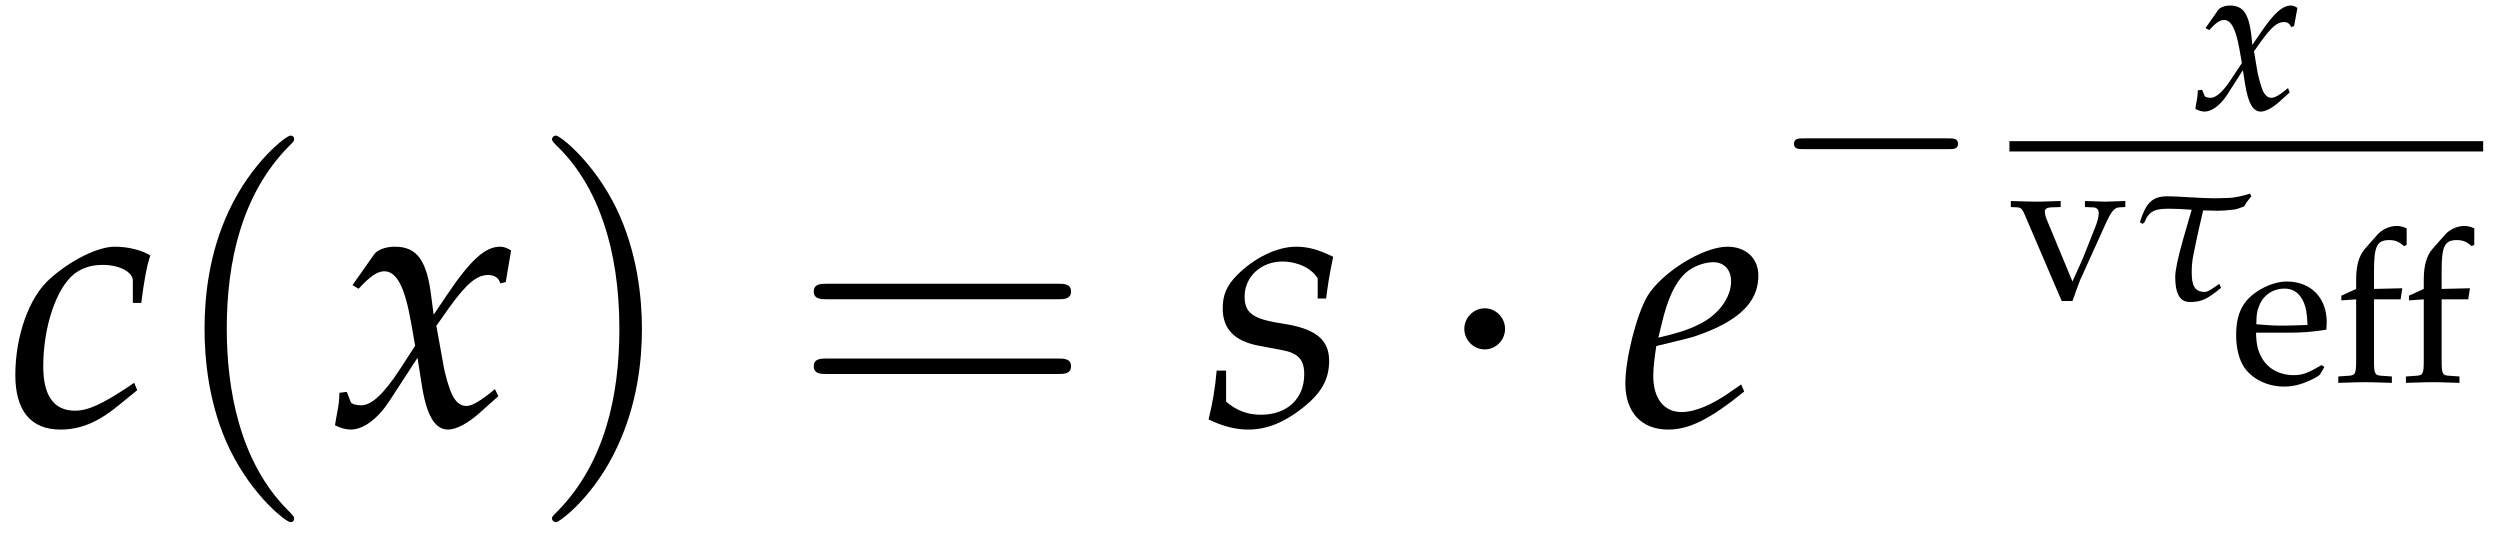 <?xml version="1.0" encoding="UTF-8"?>
<svg xmlns="http://www.w3.org/2000/svg" xmlns:xlink="http://www.w3.org/1999/xlink" width="116pt" height="25pt" viewBox="0 0 116 25" version="1.1">
<defs>
<g>
<symbol overflow="visible" id="glyph0-0">
<path style="stroke:none;" d=""/>
</symbol>
<symbol overflow="visible" id="glyph0-1">
<path style="stroke:none;" d="M 5.891 -5.688 L 6.281 -5.688 C 6.422 -6.797 6.547 -7.438 6.703 -7.891 C 6.281 -8.141 5.688 -8.297 5.047 -8.297 C 4.266 -8.297 3 -7.672 2.031 -6.797 C 1.078 -5.953 0.438 -4.156 0.438 -2.344 C 0.438 -0.688 1.156 0.188 2.531 0.188 C 3.469 0.188 4.281 -0.156 5.234 -0.938 L 6.094 -1.641 L 5.953 -1.984 L 5.703 -1.812 C 4.453 -0.984 3.812 -0.688 3.203 -0.688 C 2.234 -0.688 1.734 -1.375 1.734 -2.734 C 1.734 -4.594 2.344 -6.391 3.188 -7.047 C 3.547 -7.312 3.953 -7.453 4.5 -7.453 C 5.266 -7.453 5.891 -7.125 5.891 -6.719 L 5.891 -5.688 Z M 5.891 -5.688 "/>
</symbol>
<symbol overflow="visible" id="glyph0-2">
<path style="stroke:none;" d="M 0.359 -1.516 C 0.359 -1.172 0.328 -0.953 0.219 -0.391 C 0.188 -0.188 0.172 -0.141 0.156 -0.016 C 0.406 0.125 0.688 0.188 0.891 0.188 C 1.469 0.188 2.141 -0.312 2.672 -1.125 L 3.984 -3.141 L 4.172 -1.953 C 4.391 -0.484 4.781 0.188 5.406 0.188 C 5.781 0.188 6.344 -0.109 6.891 -0.609 L 7.734 -1.359 L 7.578 -1.688 C 6.953 -1.172 6.531 -0.906 6.25 -0.906 C 5.984 -0.906 5.766 -1.078 5.594 -1.422 C 5.438 -1.75 5.25 -2.391 5.172 -2.891 L 4.859 -4.625 L 5.453 -5.469 C 6.266 -6.594 6.734 -6.984 7.266 -6.984 C 7.547 -6.984 7.75 -6.859 7.828 -6.594 L 8.078 -6.656 L 8.328 -8.125 C 8.125 -8.25 7.969 -8.297 7.812 -8.297 C 7.125 -8.297 6.438 -7.672 5.375 -6.094 L 4.734 -5.141 L 4.625 -5.969 C 4.422 -7.672 3.953 -8.297 2.938 -8.297 C 2.5 -8.297 2.125 -8.156 1.969 -7.938 L 0.969 -6.516 L 1.25 -6.344 C 1.781 -6.922 2.125 -7.156 2.438 -7.156 C 3.016 -7.156 3.391 -6.453 3.688 -4.766 L 3.875 -3.703 L 3.188 -2.641 C 2.438 -1.484 1.859 -0.938 1.375 -0.938 C 1.125 -0.938 0.938 -1 0.891 -1.078 L 0.703 -1.562 L 0.359 -1.516 Z M 0.359 -1.516 "/>
</symbol>
<symbol overflow="visible" id="glyph0-3">
<path style="stroke:none;" d="M 0.531 -2.547 C 0.453 -1.672 0.344 -1.062 0.156 -0.281 C 0.812 0.031 1.391 0.188 2 0.188 C 2.844 0.188 3.641 -0.125 4.516 -0.812 C 5.391 -1.5 5.75 -2.141 5.75 -3 C 5.75 -3.922 5.203 -4.422 3.922 -4.672 L 3.188 -4.797 C 2.156 -5 1.828 -5.281 1.828 -5.984 C 1.828 -6.906 2.594 -7.609 3.578 -7.609 C 4.281 -7.609 4.938 -7.297 5.219 -6.828 L 5.219 -5.891 L 5.609 -5.891 C 5.688 -6.484 5.75 -6.953 5.938 -7.828 C 5.266 -8.156 4.781 -8.297 4.219 -8.297 C 3.328 -8.297 2.266 -7.781 1.453 -6.953 C 1 -6.484 0.812 -6.062 0.812 -5.438 C 0.812 -4.484 1.344 -3.922 2.484 -3.703 L 3.562 -3.5 C 4.328 -3.359 4.594 -3.047 4.594 -2.375 C 4.594 -1.25 3.812 -0.5 2.578 -0.5 C 1.984 -0.5 1.453 -0.688 0.969 -1.109 L 0.969 -2.547 L 0.531 -2.547 Z M 0.531 -2.547 "/>
</symbol>
<symbol overflow="visible" id="glyph0-4">
<path style="stroke:none;" d="M 5.641 -1.906 L 5.234 -1.625 C 4.328 -0.969 3.5 -0.625 2.875 -0.625 C 2.062 -0.625 1.562 -1.25 1.562 -2.297 C 1.562 -2.719 1.625 -3.188 1.703 -3.688 L 3.109 -4.031 C 3.406 -4.094 3.875 -4.266 4.312 -4.453 C 5.766 -5.094 6.438 -5.891 6.438 -6.953 C 6.438 -7.766 5.859 -8.297 5 -8.297 C 3.875 -8.297 1.969 -7.109 1.297 -6.016 C 0.781 -5.141 0.266 -3.094 0.266 -1.953 C 0.266 -0.609 1.016 0.188 2.25 0.188 C 3.234 0.188 4.203 -0.297 5.781 -1.578 L 5.641 -1.906 Z M 1.953 -4.719 C 2.234 -5.906 2.578 -6.641 3.078 -7.094 C 3.391 -7.375 3.922 -7.578 4.344 -7.578 C 4.844 -7.578 5.172 -7.234 5.172 -6.688 C 5.172 -5.922 4.562 -5.109 3.672 -4.688 C 3.188 -4.438 2.562 -4.25 1.797 -4.078 L 1.953 -4.719 Z M 1.953 -4.719 "/>
</symbol>
<symbol overflow="visible" id="glyph1-0">
<path style="stroke:none;" d=""/>
</symbol>
<symbol overflow="visible" id="glyph1-1">
<path style="stroke:none;" d="M 5.938 4.312 C 5.938 4.25 5.938 4.219 5.625 3.906 C 3.391 1.656 2.812 -1.734 2.812 -4.484 C 2.812 -7.609 3.5 -10.734 5.703 -12.969 C 5.938 -13.188 5.938 -13.219 5.938 -13.281 C 5.938 -13.406 5.859 -13.453 5.766 -13.453 C 5.578 -13.453 3.969 -12.234 2.906 -9.953 C 1.984 -7.984 1.781 -5.984 1.781 -4.484 C 1.781 -3.078 1.969 -0.922 2.953 1.109 C 4.031 3.312 5.578 4.484 5.766 4.484 C 5.859 4.484 5.938 4.438 5.938 4.312 Z M 5.938 4.312 "/>
</symbol>
<symbol overflow="visible" id="glyph1-2">
<path style="stroke:none;" d="M 5.188 -4.484 C 5.188 -5.891 4.984 -8.047 4 -10.078 C 2.922 -12.281 1.375 -13.453 1.203 -13.453 C 1.094 -13.453 1.016 -13.375 1.016 -13.281 C 1.016 -13.219 1.016 -13.188 1.359 -12.859 C 3.125 -11.078 4.141 -8.234 4.141 -4.484 C 4.141 -1.422 3.484 1.734 1.25 4 C 1.016 4.219 1.016 4.25 1.016 4.312 C 1.016 4.406 1.094 4.484 1.203 4.484 C 1.375 4.484 3 3.266 4.047 0.984 C 4.969 -0.984 5.188 -2.984 5.188 -4.484 Z M 5.188 -4.484 "/>
</symbol>
<symbol overflow="visible" id="glyph1-3">
<path style="stroke:none;" d="M 12.328 -5.859 C 12.594 -5.859 12.938 -5.859 12.938 -6.219 C 12.938 -6.578 12.594 -6.578 12.344 -6.578 L 1.594 -6.578 C 1.344 -6.578 1 -6.578 1 -6.219 C 1 -5.859 1.344 -5.859 1.609 -5.859 L 12.328 -5.859 Z M 12.344 -2.391 C 12.594 -2.391 12.938 -2.391 12.938 -2.75 C 12.938 -3.109 12.594 -3.109 12.328 -3.109 L 1.609 -3.109 C 1.344 -3.109 1 -3.109 1 -2.75 C 1 -2.391 1.344 -2.391 1.594 -2.391 L 12.344 -2.391 Z M 12.344 -2.391 "/>
</symbol>
<symbol overflow="visible" id="glyph2-0">
<path style="stroke:none;" d=""/>
</symbol>
<symbol overflow="visible" id="glyph2-1">
<path style="stroke:none;" d="M 3.438 -4.484 C 3.438 -5 3.016 -5.438 2.5 -5.438 C 1.969 -5.438 1.547 -5 1.547 -4.484 C 1.547 -3.969 1.969 -3.531 2.5 -3.531 C 3.016 -3.531 3.438 -3.969 3.438 -4.484 Z M 3.438 -4.484 "/>
</symbol>
<symbol overflow="visible" id="glyph3-0">
<path style="stroke:none;" d=""/>
</symbol>
<symbol overflow="visible" id="glyph3-1">
<path style="stroke:none;" d="M 8.203 -2.859 C 8.422 -2.859 8.641 -2.859 8.641 -3.109 C 8.641 -3.359 8.422 -3.359 8.203 -3.359 L 1.469 -3.359 C 1.25 -3.359 1.031 -3.359 1.031 -3.109 C 1.031 -2.859 1.25 -2.859 1.469 -2.859 L 8.203 -2.859 Z M 8.203 -2.859 "/>
</symbol>
<symbol overflow="visible" id="glyph4-0">
<path style="stroke:none;" d=""/>
</symbol>
<symbol overflow="visible" id="glyph4-1">
<path style="stroke:none;" d="M 0.203 -0.875 C 0.203 -0.672 0.188 -0.547 0.125 -0.234 C 0.109 -0.109 0.094 -0.078 0.094 -0.016 C 0.234 0.062 0.406 0.109 0.516 0.109 C 0.844 0.109 1.234 -0.172 1.547 -0.641 L 2.297 -1.812 L 2.406 -1.125 C 2.547 -0.281 2.766 0.109 3.125 0.109 C 3.344 0.109 3.672 -0.062 3.984 -0.344 L 4.469 -0.781 L 4.391 -0.984 C 4.031 -0.672 3.781 -0.531 3.625 -0.531 C 3.469 -0.531 3.344 -0.625 3.234 -0.828 C 3.156 -1.016 3.047 -1.391 2.984 -1.672 L 2.812 -2.688 L 3.156 -3.172 C 3.625 -3.812 3.891 -4.047 4.203 -4.047 C 4.359 -4.047 4.484 -3.969 4.531 -3.812 L 4.672 -3.859 L 4.828 -4.703 C 4.703 -4.781 4.609 -4.812 4.531 -4.812 C 4.125 -4.812 3.734 -4.453 3.109 -3.531 L 2.734 -2.984 L 2.688 -3.453 C 2.562 -4.453 2.297 -4.812 1.703 -4.812 C 1.453 -4.812 1.219 -4.719 1.141 -4.594 L 0.562 -3.766 L 0.734 -3.672 C 1.031 -4 1.219 -4.141 1.422 -4.141 C 1.75 -4.141 1.969 -3.734 2.141 -2.766 L 2.25 -2.141 L 1.844 -1.531 C 1.422 -0.859 1.078 -0.531 0.797 -0.531 C 0.641 -0.531 0.531 -0.578 0.516 -0.625 L 0.406 -0.906 L 0.203 -0.875 Z M 0.203 -0.875 "/>
</symbol>
<symbol overflow="visible" id="glyph5-0">
<path style="stroke:none;" d=""/>
</symbol>
<symbol overflow="visible" id="glyph5-1">
<path style="stroke:none;" d="M 5.375 -4.297 L 5.375 -4.578 C 4.781 -4.562 4.594 -4.547 4.438 -4.547 C 4.281 -4.547 4.094 -4.562 3.5 -4.578 L 3.5 -4.297 L 3.906 -4.281 C 4.062 -4.266 4.141 -4.172 4.141 -4.016 C 4.141 -3.859 4.078 -3.594 3.953 -3.297 L 3.531 -2.234 C 3.422 -1.938 3.297 -1.672 2.922 -0.844 L 1.734 -3.703 C 1.672 -3.844 1.641 -3.984 1.641 -4.094 C 1.641 -4.203 1.734 -4.266 1.891 -4.281 L 2.375 -4.297 L 2.375 -4.578 C 1.406 -4.547 1.406 -4.547 1.219 -4.547 C 1.031 -4.547 0.547 -4.562 0.062 -4.578 L 0.062 -4.297 L 0.406 -4.281 C 0.547 -4.25 0.594 -4.203 0.703 -3.953 L 2.422 0.062 L 2.922 0.062 C 2.984 -0.094 3.078 -0.359 3.078 -0.375 C 3.188 -0.672 3.312 -1.016 3.328 -1.016 L 4.5 -3.609 C 4.719 -4.078 4.859 -4.25 5.062 -4.281 L 5.375 -4.297 Z M 5.375 -4.297 "/>
</symbol>
<symbol overflow="visible" id="glyph5-2">
<path style="stroke:none;" d="M 4.359 -0.703 L 4.234 -0.797 C 3.594 -0.422 3.359 -0.328 2.938 -0.328 C 2.281 -0.328 1.75 -0.625 1.469 -1.109 C 1.281 -1.438 1.203 -1.719 1.188 -2.297 L 2.641 -2.297 C 3.328 -2.297 3.766 -2.328 4.453 -2.438 C 4.453 -2.578 4.469 -2.656 4.469 -2.781 C 4.469 -3.922 3.734 -4.672 2.609 -4.672 C 2.25 -4.672 1.812 -4.547 1.406 -4.312 C 0.594 -3.844 0.266 -3.219 0.266 -2.188 C 0.266 -1.562 0.406 -1.016 0.672 -0.641 C 1.078 -0.109 1.75 0.203 2.5 0.203 C 2.859 0.203 3.234 0.125 3.641 -0.062 C 3.906 -0.172 4.109 -0.297 4.156 -0.359 L 4.359 -0.703 Z M 3.578 -2.656 C 3.062 -2.641 2.828 -2.625 2.469 -2.625 C 2 -2.625 1.75 -2.641 1.203 -2.688 C 1.203 -3.156 1.25 -3.375 1.375 -3.641 C 1.578 -4.078 2.016 -4.344 2.5 -4.344 C 2.828 -4.344 3.078 -4.219 3.266 -3.953 C 3.484 -3.625 3.547 -3.328 3.578 -2.656 Z M 3.578 -2.656 "/>
</symbol>
<symbol overflow="visible" id="glyph5-3">
<path style="stroke:none;" d="M 3.406 -7.141 C 3.188 -7.234 3.078 -7.25 2.938 -7.25 C 2.625 -7.25 2.266 -7.094 2.047 -6.844 L 1.469 -6.188 C 1.188 -5.859 1.062 -5.406 1.062 -4.75 L 1.062 -4.328 L 0.375 -4.016 L 0.375 -3.797 L 1.062 -3.844 L 1.062 -1.016 C 1.062 -0.391 1.031 -0.312 0.688 -0.297 L 0.234 -0.266 L 0.234 0.031 C 1.219 0 1.219 0 1.469 0 C 1.719 0 1.719 0 2.719 0.031 L 2.719 -0.266 L 2.266 -0.297 C 1.922 -0.312 1.891 -0.391 1.891 -1.016 L 1.891 -3.844 L 3.125 -3.844 L 3.203 -4.359 L 1.891 -4.328 L 1.891 -5.172 C 1.891 -6.312 2.031 -6.594 2.594 -6.594 C 2.859 -6.594 3.047 -6.531 3.281 -6.312 L 3.406 -6.375 L 3.406 -7.141 Z M 3.406 -7.141 "/>
</symbol>
<symbol overflow="visible" id="glyph6-0">
<path style="stroke:none;" d=""/>
</symbol>
<symbol overflow="visible" id="glyph6-1">
<path style="stroke:none;" d="M 0.422 -3.516 L 0.516 -3.594 C 0.734 -4.188 1.125 -4.219 1.688 -4.219 C 1.938 -4.219 2.328 -4.203 2.703 -4.172 C 2.547 -3.609 1.938 -1.719 1.938 -1.062 C 1.938 -0.016 2.328 0.109 2.625 0.109 C 3.141 0.109 3.422 -0.016 4.062 -0.547 L 3.984 -0.734 L 3.734 -0.562 C 3.766 -0.594 3.484 -0.359 3.312 -0.359 C 2.844 -0.359 2.703 -0.641 2.703 -1.266 C 2.703 -1.516 2.719 -1.781 2.781 -2.078 C 2.953 -2.938 3.141 -3.766 3.234 -4.141 C 3.5 -4.141 3.734 -4.125 3.875 -4.125 C 4.109 -4.125 4.344 -4.141 4.578 -4.172 C 4.75 -4.172 4.969 -4.266 5.141 -4.328 C 5.25 -4.531 5.281 -4.562 5.469 -4.797 L 5.406 -4.922 C 5.141 -4.828 4.688 -4.719 4.359 -4.719 C 4.234 -4.719 3.984 -4.703 3.734 -4.703 C 3.188 -4.703 2.031 -4.797 1.594 -4.797 C 0.844 -4.797 0.578 -4.469 0.297 -3.594 L 0.422 -3.516 Z M 0.422 -3.516 "/>
</symbol>
</g>
<clipPath id="clip1">
  <path d="M -151 692 L 444.277 692 L 444.277 -149.891 L -151 -149.891 L -151 692 Z M -151 692 "/>
</clipPath>
</defs>
<g id="surface0">
<g clip-path="url(#clip1)" clip-rule="nonzero">
<g style="fill:rgb(0%,0%,0%);fill-opacity:1;">
  <use xlink:href="#glyph0-1" x="0.273" y="19.744"/>
</g>
<g style="fill:rgb(0%,0%,0%);fill-opacity:1;">
  <use xlink:href="#glyph1-1" x="7.71" y="19.744"/>
</g>
<g style="fill:rgb(0%,0%,0%);fill-opacity:1;">
  <use xlink:href="#glyph0-2" x="15.388" y="19.744"/>
</g>
<g style="fill:rgb(0%,0%,0%);fill-opacity:1;">
  <use xlink:href="#glyph1-2" x="24.598" y="19.744"/>
</g>
<g style="fill:rgb(0%,0%,0%);fill-opacity:1;">
  <use xlink:href="#glyph1-3" x="36.759" y="19.744"/>
</g>
<g style="fill:rgb(0%,0%,0%);fill-opacity:1;">
  <use xlink:href="#glyph0-3" x="55.922" y="19.744"/>
</g>
<g style="fill:rgb(0%,0%,0%);fill-opacity:1;">
  <use xlink:href="#glyph2-1" x="66.397" y="19.744"/>
</g>
<g style="fill:rgb(0%,0%,0%);fill-opacity:1;">
  <use xlink:href="#glyph0-4" x="75.15" y="19.744"/>
</g>
<g style="fill:rgb(0%,0%,0%);fill-opacity:1;">
  <use xlink:href="#glyph3-1" x="82.211" y="9.779"/>
</g>
<g style="fill:rgb(0%,0%,0%);fill-opacity:1;">
  <use xlink:href="#glyph4-1" x="101.773" y="5.069"/>
</g>
<path style="fill:none;stroke-width:0.478;stroke-linecap:butt;stroke-linejoin:miter;stroke:rgb(0%,0%,0%);stroke-opacity:1;stroke-miterlimit:10;" d="M -0.002 0.001 L 21.979 0.001 " transform="matrix(1,0,0,-1,93.24,6.79)"/>
<g style="fill:rgb(0%,0%,0%);fill-opacity:1;">
  <use xlink:href="#glyph5-1" x="93.24" y="13.904"/>
</g>
<g style="fill:rgb(0%,0%,0%);fill-opacity:1;">
  <use xlink:href="#glyph6-1" x="98.993" y="13.904"/>
</g>
<g style="fill:rgb(0%,0%,0%);fill-opacity:1;">
  <use xlink:href="#glyph5-2" x="103.491" y="17.734"/>
  <use xlink:href="#glyph5-3" x="108.263" y="17.734"/>
</g>
<g style="fill:rgb(0%,0%,0%);fill-opacity:1;">
  <use xlink:href="#glyph5-3" x="111.401" y="17.734"/>
</g>
</g>
</g>
</svg>
